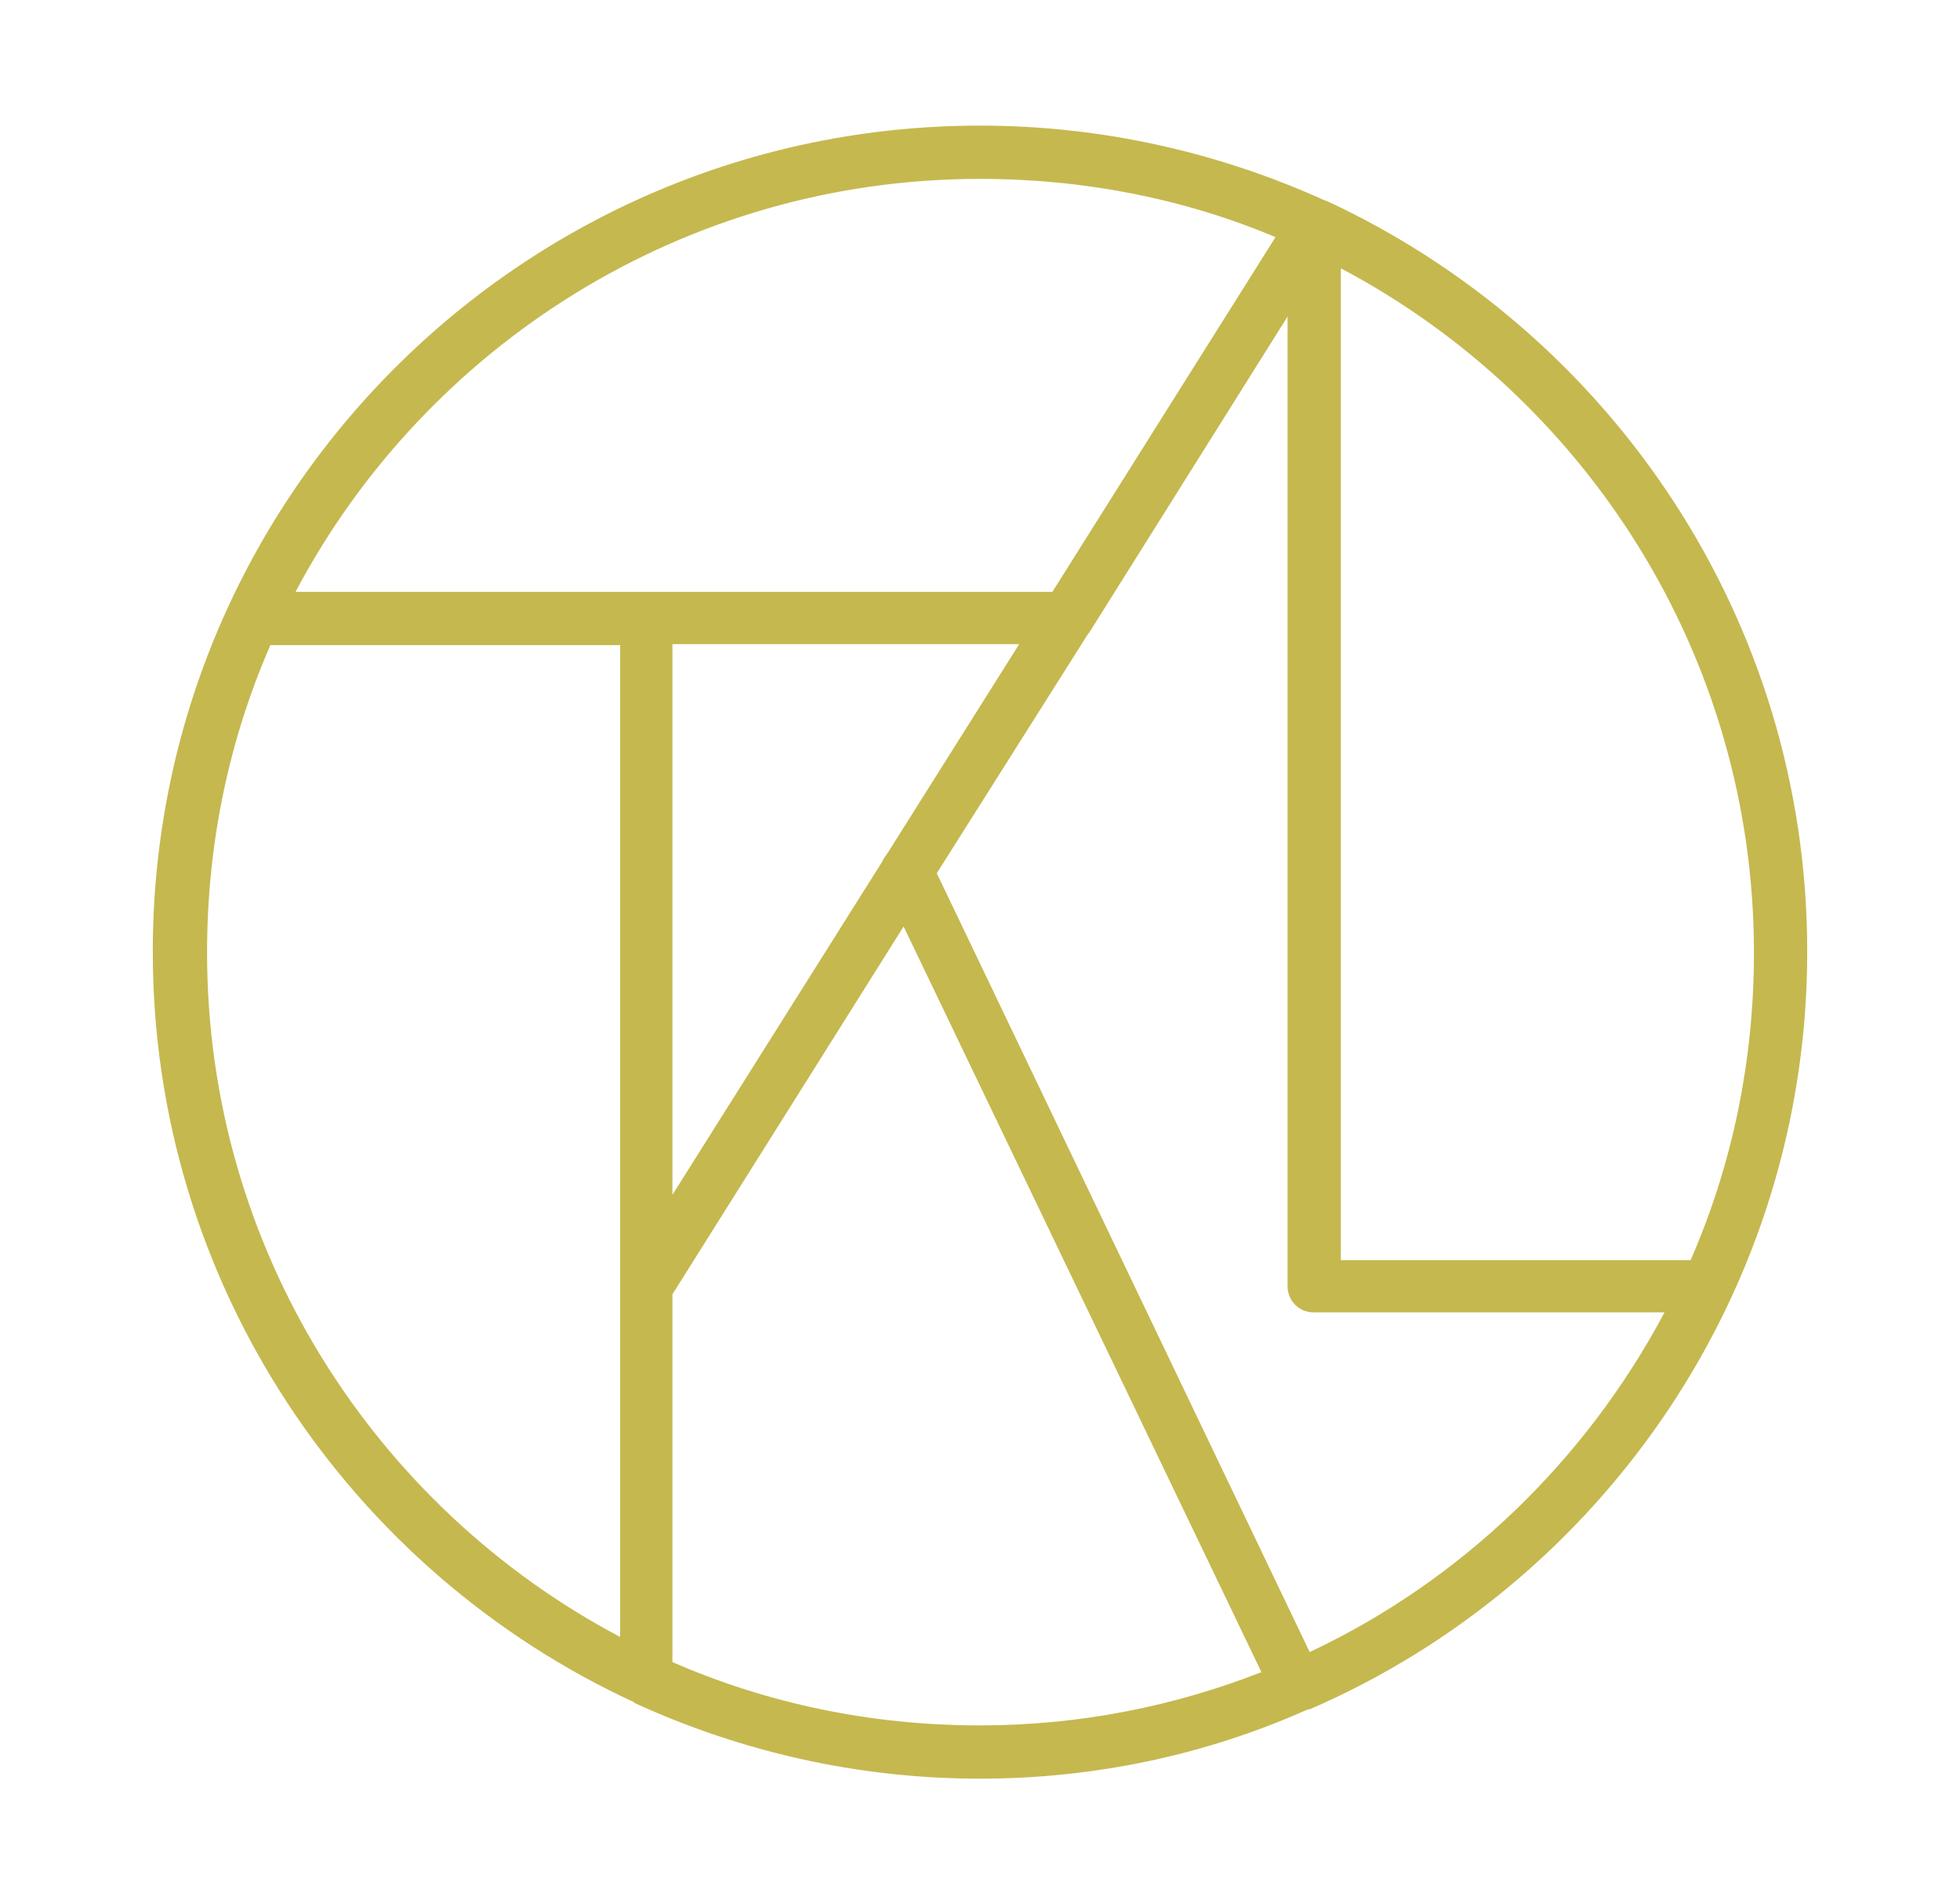 <?xml version="1.0" encoding="utf-8"?>
<!-- Generator: Adobe Illustrator 17.0.0, SVG Export Plug-In . SVG Version: 6.00 Build 0)  -->
<!DOCTYPE svg PUBLIC "-//W3C//DTD SVG 1.1//EN" "http://www.w3.org/Graphics/SVG/1.1/DTD/svg11.dtd">
<svg version="1.1" id="Layer_1" xmlns="http://www.w3.org/2000/svg" xmlns:xlink="http://www.w3.org/1999/xlink" x="0px" y="0px"
	 width="195px" height="188px" viewBox="0 0 195 188" style="enable-background:new 0 0 195 188;" xml:space="preserve">
<style type="text/css">
	.st0{fill:#C5B84F;}
	.st1{fill:none;}
</style>
<g id="loading.svg">
	<path class="st0" d="M97.5,177c-12.2,0-23.8-2.7-34.3-7.5c0,0-0.1,0-0.1-0.1c-28.2-13-47.9-41.6-47.9-74.7
		c0-45.4,36.9-82.2,82.3-82.2c12.2,0,23.8,2.7,34.2,7.4c0.1,0,0.2,0.1,0.3,0.1c28.2,13.1,47.8,41.6,47.8,74.7
		c0,33.7-20.4,62.8-49.5,75.4c0,0-0.1,0-0.1,0c-0.1,0-0.2,0.1-0.3,0.1C120,174.6,109,177,97.5,177 M66.9,165.4
		c9.4,4.1,19.7,6.3,30.6,6.3c9.9,0,19.3-1.9,28-5.3L89.9,92.2l-23,36.6V165.4z M93.2,86.9l37.1,77.5c15.1-7.1,27.5-19.1,35.3-33.8
		h-34.9c-1.5,0-2.6-1.2-2.6-2.6V31.5l-19.7,31.4c0,0,0,0.1-0.1,0.1L93.2,86.9z M26.9,64.2c-4.1,9.4-6.3,19.7-6.3,30.6
		c0,29.5,16.7,55.2,41.1,68.1V128v-0.1V64.2H26.9z M133.4,125.4h34.8c4.1-9.4,6.3-19.7,6.3-30.6c0-29.5-16.7-55.2-41.1-68.1V125.4z
		 M66.9,64.2v54.7l20.9-33.2c0.1-0.3,0.3-0.5,0.5-0.8l13.1-20.8H66.9z M29.4,58.9h75.3l22.2-35.3c-9-3.8-19-5.8-29.4-5.8
		C68,17.8,42.3,34.5,29.4,58.9"/>
	<rect x="0" class="st1" width="195" height="188"/>
</g>
<g>
</g>
<g>
</g>
<g>
</g>
<g>
</g>
<g>
</g>
<g>
</g>
<g>
</g>
<g>
</g>
<g>
</g>
<g>
</g>
<g>
</g>
<g>
</g>
<g>
</g>
<g>
</g>
<g>
</g>
</svg>
